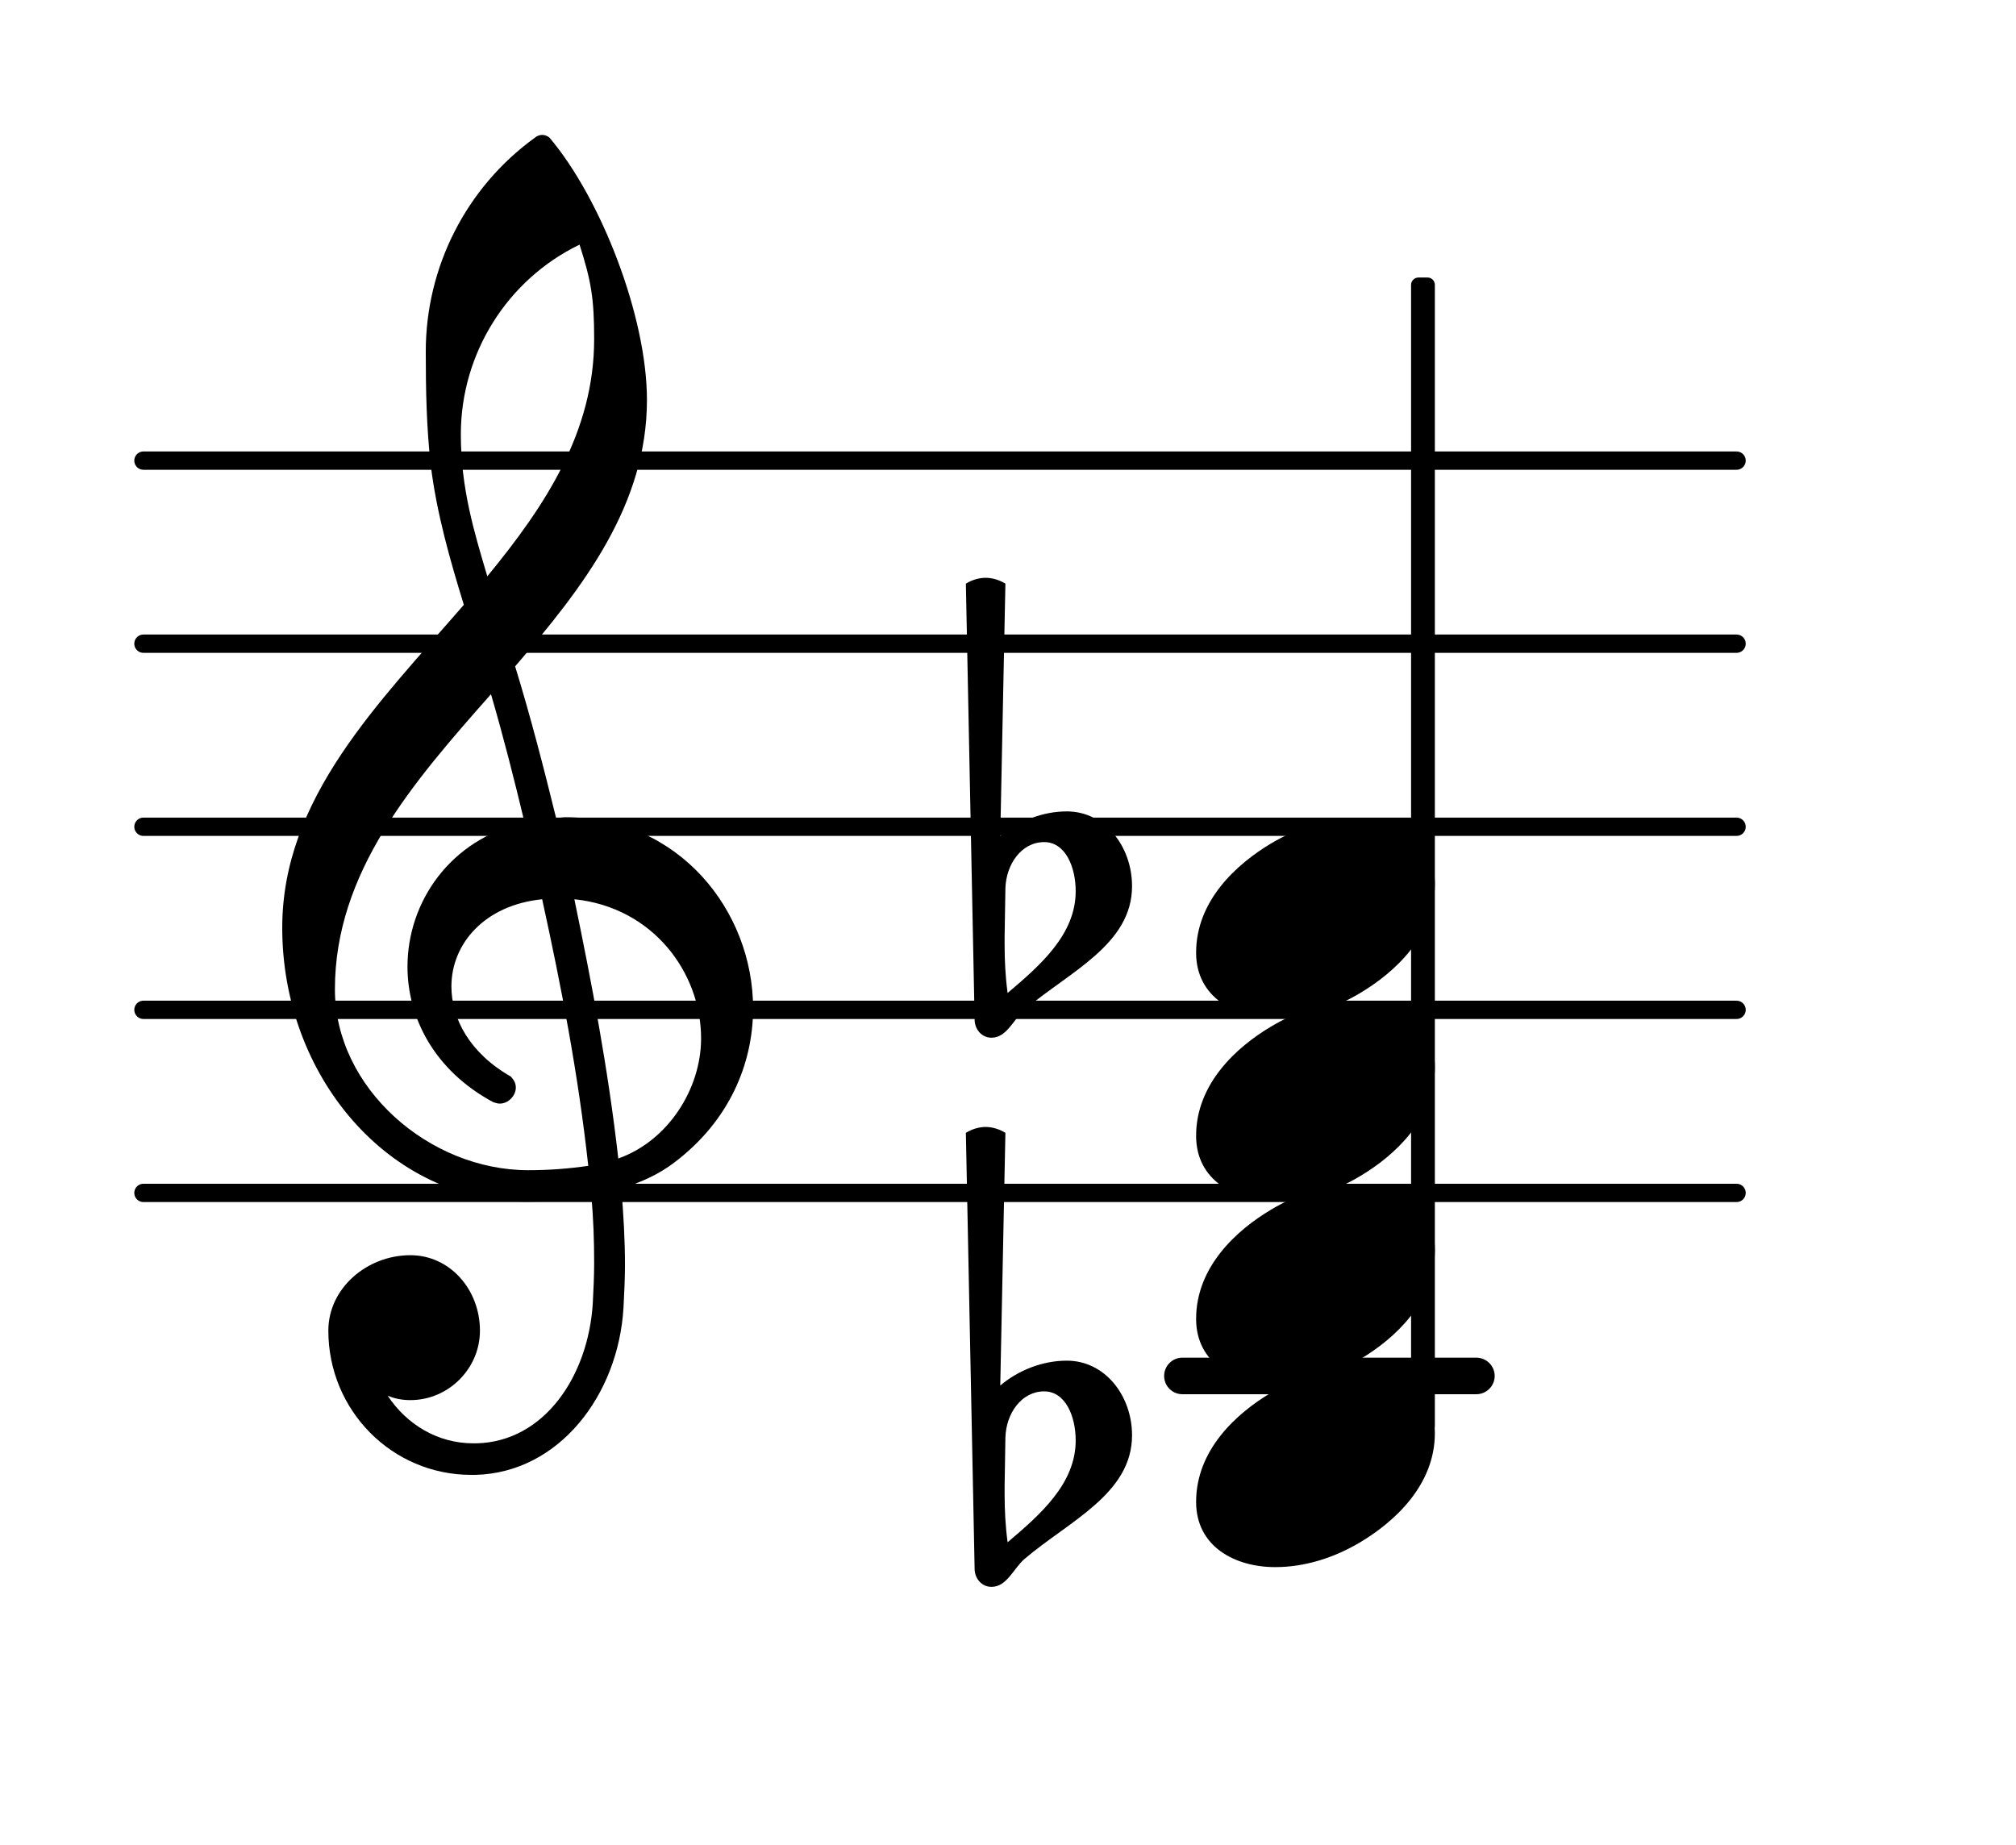 <?xml version="1.0" encoding="UTF-8"?>
<svg xmlns="http://www.w3.org/2000/svg" xmlns:xlink="http://www.w3.org/1999/xlink" width="68.472pt" height="62.676pt" viewBox="0 0 68.472 62.676" version="1.1">
<g id="surface1">
<path style="fill:none;stroke-width:0.1;stroke-linecap:round;stroke-linejoin:round;stroke:rgb(0%,0%,0%);stroke-opacity:1;stroke-miterlimit:4;" d="M 0.05 -0 L 8.752 -0 " transform="matrix(6.218,0,0,6.218,4.561,40.517)"/>
<path style="fill:none;stroke-width:0.1;stroke-linecap:round;stroke-linejoin:round;stroke:rgb(0%,0%,0%);stroke-opacity:1;stroke-miterlimit:4;" d="M 0.05 0 L 8.752 0 " transform="matrix(6.218,0,0,6.218,4.561,34.299)"/>
<path style="fill:none;stroke-width:0.1;stroke-linecap:round;stroke-linejoin:round;stroke:rgb(0%,0%,0%);stroke-opacity:1;stroke-miterlimit:4;" d="M 0.05 0 L 8.752 0 " transform="matrix(6.218,0,0,6.218,4.561,28.081)"/>
<path style="fill:none;stroke-width:0.1;stroke-linecap:round;stroke-linejoin:round;stroke:rgb(0%,0%,0%);stroke-opacity:1;stroke-miterlimit:4;" d="M 0.05 0 L 8.752 0 " transform="matrix(6.218,0,0,6.218,4.561,21.863)"/>
<path style="fill:none;stroke-width:0.1;stroke-linecap:round;stroke-linejoin:round;stroke:rgb(0%,0%,0%);stroke-opacity:1;stroke-miterlimit:4;" d="M 0.05 -0 L 8.752 -0 " transform="matrix(6.218,0,0,6.218,4.561,15.645)"/>
<path style=" stroke:none;fill-rule:nonzero;fill:rgb(0%,0%,0%);fill-opacity:1;" d="M 40.16 46.113 L 50.141 46.113 C 50.484 46.113 50.766 46.391 50.766 46.734 C 50.766 47.078 50.484 47.355 50.141 47.355 L 40.16 47.355 C 39.816 47.355 39.539 47.078 39.539 46.734 C 39.539 46.391 39.816 46.113 40.16 46.113 Z M 40.16 46.113 "/>
<path style=" stroke:none;fill-rule:nonzero;fill:rgb(0%,0%,0%);fill-opacity:1;" d="M 34.148 30.172 L 34.121 31.812 L 34.121 32.086 C 34.121 32.633 34.148 33.18 34.223 33.727 C 35.34 32.781 36.535 31.738 36.535 30.27 C 36.535 29.449 36.188 28.602 35.465 28.602 C 34.695 28.602 34.172 29.352 34.148 30.172 Z M 33.102 34.621 L 32.805 19.824 C 33.004 19.699 33.25 19.625 33.477 19.625 C 33.699 19.625 33.949 19.699 34.148 19.824 L 33.973 28.406 C 34.594 27.883 35.414 27.559 36.234 27.559 C 37.531 27.559 38.449 28.754 38.449 30.098 C 38.449 32.086 36.312 33.008 34.793 34.301 C 34.422 34.621 34.195 35.246 33.676 35.246 C 33.352 35.246 33.102 34.973 33.102 34.621 Z M 33.102 34.621 "/>
<path style=" stroke:none;fill-rule:nonzero;fill:rgb(0%,0%,0%);fill-opacity:1;" d="M 34.148 48.824 L 34.121 50.465 L 34.121 50.738 C 34.121 51.289 34.148 51.836 34.223 52.383 C 35.34 51.438 36.535 50.391 36.535 48.926 C 36.535 48.105 36.188 47.258 35.465 47.258 C 34.695 47.258 34.172 48.004 34.148 48.824 Z M 33.102 53.277 L 32.805 38.477 C 33.004 38.352 33.25 38.277 33.477 38.277 C 33.699 38.277 33.949 38.352 34.148 38.477 L 33.973 47.059 C 34.594 46.535 35.414 46.215 36.234 46.215 C 37.531 46.215 38.449 47.406 38.449 48.75 C 38.449 50.738 36.312 51.66 34.793 52.953 C 34.422 53.277 34.195 53.898 33.676 53.898 C 33.352 53.898 33.102 53.625 33.102 53.277 Z M 33.102 53.277 "/>
<path style=" stroke:none;fill-rule:nonzero;fill:rgb(0%,0%,0%);fill-opacity:1;" d="M 48.176 9.426 L 48.488 9.426 C 48.625 9.426 48.734 9.539 48.734 9.676 L 48.734 48.438 C 48.734 48.574 48.625 48.688 48.488 48.688 L 48.176 48.688 C 48.039 48.688 47.926 48.574 47.926 48.438 L 47.926 9.676 C 47.926 9.539 48.039 9.426 48.176 9.426 Z M 48.176 9.426 "/>
<path style=" stroke:none;fill-rule:nonzero;fill:rgb(0%,0%,0%);fill-opacity:1;" d="M 16.152 50.094 L 16.004 50.094 C 13.316 50.094 11.152 47.906 11.152 45.195 C 11.152 43.75 12.469 42.633 13.938 42.633 C 15.281 42.633 16.301 43.801 16.301 45.195 C 16.301 46.488 15.23 47.555 13.938 47.555 C 13.664 47.555 13.414 47.508 13.168 47.406 C 13.812 48.379 14.859 49.023 16.078 49.023 L 16.176 49.023 Z M 21 39.348 C 22.691 38.75 23.812 36.984 23.812 35.27 C 23.812 33.031 22.172 30.816 19.508 30.543 C 20.105 33.43 20.652 36.289 21 39.348 Z M 11.375 33.602 C 11.375 36.961 14.586 39.746 17.941 39.746 C 18.641 39.746 19.309 39.695 19.98 39.598 C 19.633 36.438 19.062 33.504 18.414 30.543 C 16.449 30.742 15.332 32.062 15.332 33.504 C 15.332 34.598 15.953 35.766 17.344 36.562 C 17.469 36.688 17.52 36.812 17.52 36.938 C 17.52 37.211 17.27 37.484 16.973 37.484 C 16.898 37.484 16.824 37.457 16.75 37.434 C 14.758 36.363 13.84 34.574 13.84 32.832 C 13.84 30.645 15.281 28.504 17.816 27.934 C 17.469 26.488 17.098 25.023 16.676 23.578 C 14.012 26.59 11.375 29.625 11.375 33.602 Z M 17.867 40.816 C 13.191 40.816 9.586 36.539 9.586 31.512 C 9.586 27.109 12.844 23.902 15.754 20.543 C 15.281 19.004 14.832 17.438 14.633 15.82 C 14.484 14.527 14.461 13.23 14.461 11.938 C 14.461 9.078 15.828 6.367 18.168 4.676 C 18.316 4.551 18.516 4.551 18.664 4.676 C 20.43 6.766 21.973 10.77 21.973 13.582 C 21.973 17.137 19.832 19.922 17.496 22.633 C 18.016 24.324 18.465 26.066 18.887 27.781 C 18.988 27.781 19.113 27.758 19.211 27.758 C 23.066 27.758 25.578 30.941 25.578 34.25 C 25.578 36.141 24.758 38.078 22.918 39.473 C 22.371 39.895 21.746 40.168 21.102 40.367 C 21.176 41.238 21.227 42.109 21.227 42.98 C 21.227 43.453 21.199 43.949 21.176 44.422 C 21 47.383 18.988 50.02 16.152 50.094 L 16.176 49.023 C 18.488 48.973 19.98 46.734 20.133 44.273 C 20.156 43.824 20.18 43.352 20.18 42.906 C 20.18 42.133 20.156 41.387 20.082 40.617 C 19.359 40.742 18.641 40.816 17.867 40.816 Z M 20.18 11.516 C 20.18 10.148 20.082 9.551 19.684 8.309 C 17.223 9.5 15.652 12.012 15.652 14.75 C 15.652 16.59 16.102 18.059 16.551 19.574 C 18.539 17.16 20.18 14.648 20.18 11.516 Z M 20.18 11.516 "/>
<path style=" stroke:none;fill-rule:nonzero;fill:rgb(0%,0%,0%);fill-opacity:1;" d="M 46.047 27.809 C 47.418 27.809 48.734 28.504 48.734 30.02 C 48.734 31.789 47.367 33.031 46.199 33.727 C 45.328 34.25 44.332 34.574 43.312 34.574 C 41.945 34.574 40.625 33.875 40.625 32.359 C 40.625 30.594 41.996 29.352 43.164 28.652 C 44.035 28.133 45.027 27.809 46.047 27.809 Z M 46.047 27.809 "/>
<path style=" stroke:none;fill-rule:nonzero;fill:rgb(0%,0%,0%);fill-opacity:1;" d="M 46.047 34.027 C 47.418 34.027 48.734 34.723 48.734 36.238 C 48.734 38.004 47.367 39.25 46.199 39.945 C 45.328 40.469 44.332 40.789 43.312 40.789 C 41.945 40.789 40.625 40.094 40.625 38.578 C 40.625 36.812 41.996 35.566 43.164 34.871 C 44.035 34.348 45.027 34.027 46.047 34.027 Z M 46.047 34.027 "/>
<path style=" stroke:none;fill-rule:nonzero;fill:rgb(0%,0%,0%);fill-opacity:1;" d="M 46.047 40.242 C 47.418 40.242 48.734 40.941 48.734 42.457 C 48.734 44.223 47.367 45.469 46.199 46.164 C 45.328 46.688 44.332 47.008 43.312 47.008 C 41.945 47.008 40.625 46.312 40.625 44.797 C 40.625 43.031 41.996 41.785 43.164 41.09 C 44.035 40.566 45.027 40.242 46.047 40.242 Z M 46.047 40.242 "/>
<path style=" stroke:none;fill-rule:nonzero;fill:rgb(0%,0%,0%);fill-opacity:1;" d="M 46.047 46.461 C 47.418 46.461 48.734 47.16 48.734 48.676 C 48.734 50.441 47.367 51.684 46.199 52.383 C 45.328 52.902 44.332 53.227 43.312 53.227 C 41.945 53.227 40.625 52.531 40.625 51.012 C 40.625 49.246 41.996 48.004 43.164 47.309 C 44.035 46.785 45.027 46.461 46.047 46.461 Z M 46.047 46.461 "/>
</g>
</svg>
